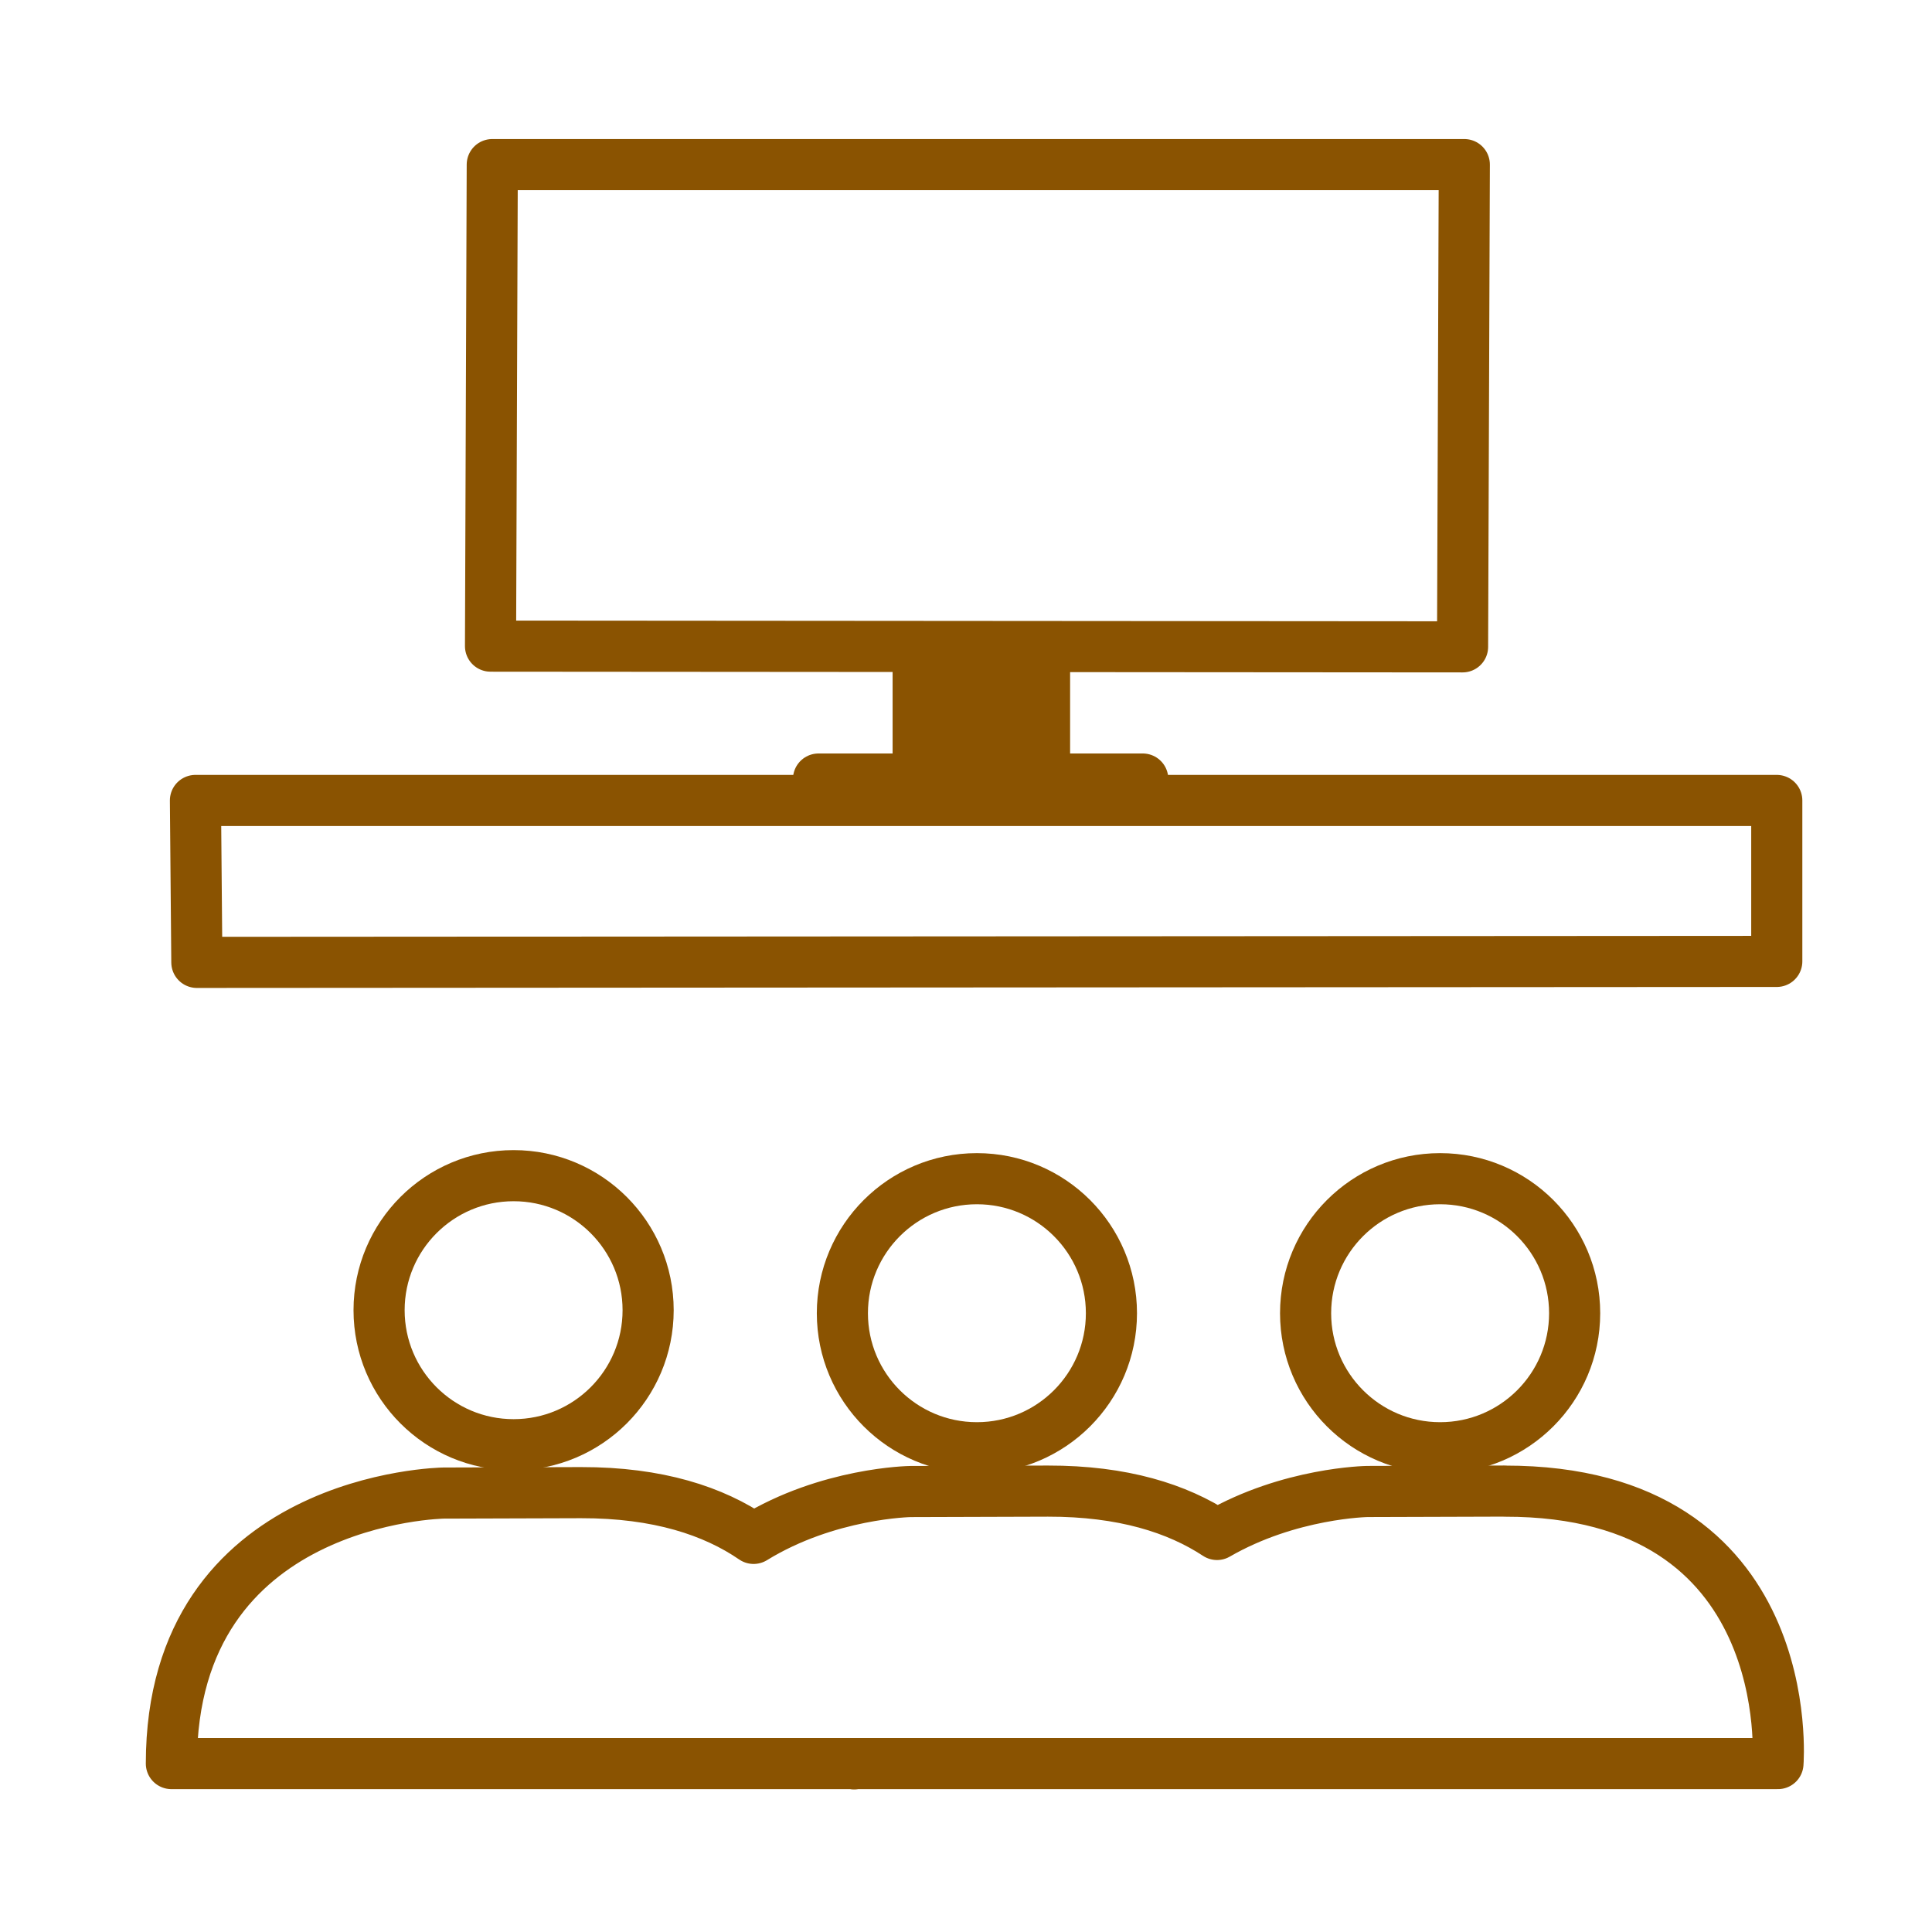 <?xml version='1.0' encoding='UTF-8'?>
<svg xmlns="http://www.w3.org/2000/svg" id="bf" data-name="Télévision" viewBox="0 0 453.54 453.54">
  <defs>
    <style>
      .bu, .bv {
        stroke-linecap: round;
        stroke-linejoin: round;
      }

      .bu, .bv, .bw {
        stroke: #8A5301;
        stroke-width: 12px;
      }

      .bu, .bw {
        fill: none;
      }

      .bv {
        fill: #8A5301;
      }

      .bw {
        stroke-miterlimit: 10;
      }
    </style>
  </defs>
  <polygon class="bu" points="45.88 187.91 46.21 225.92 417.1 225.69 417.1 187.91 45.88 187.91"/>
  <polygon class="bu" points="115.15 151.68 115.56 38.64 343.75 38.64 343.34 151.85 115.15 151.68"/>
  <circle class="bw" cx="120.57" cy="307.57" r="31.58"/>
  <circle class="bw" cx="338.07" cy="308.28" r="31.58"/>
  <circle class="bw" cx="229.33" cy="308.28" r="31.58"/>
  <line class="bu" x1="192.15" y1="182.88" x2="268.26" y2="182.88"/>
  <polygon class="bv" points="215.54 183.33 215.54 153.21 245.21 153.03 245.21 183.33 215.54 183.33"/>
  <path class="bu" d="M353.27,350.03l-32.28.1s-18.28.26-35.29,10.09c-9.3-6.12-22.09-10.21-39.7-10.18l-32.28.1s-19.39.28-36.81,11c-9.36-6.42-22.39-10.77-40.52-10.74l-32.28.1s-63.87.89-63.88,63.5h160.27s.01.22.02,0h216.86s5.22-64.04-64.11-63.95Z"/>
</svg>
